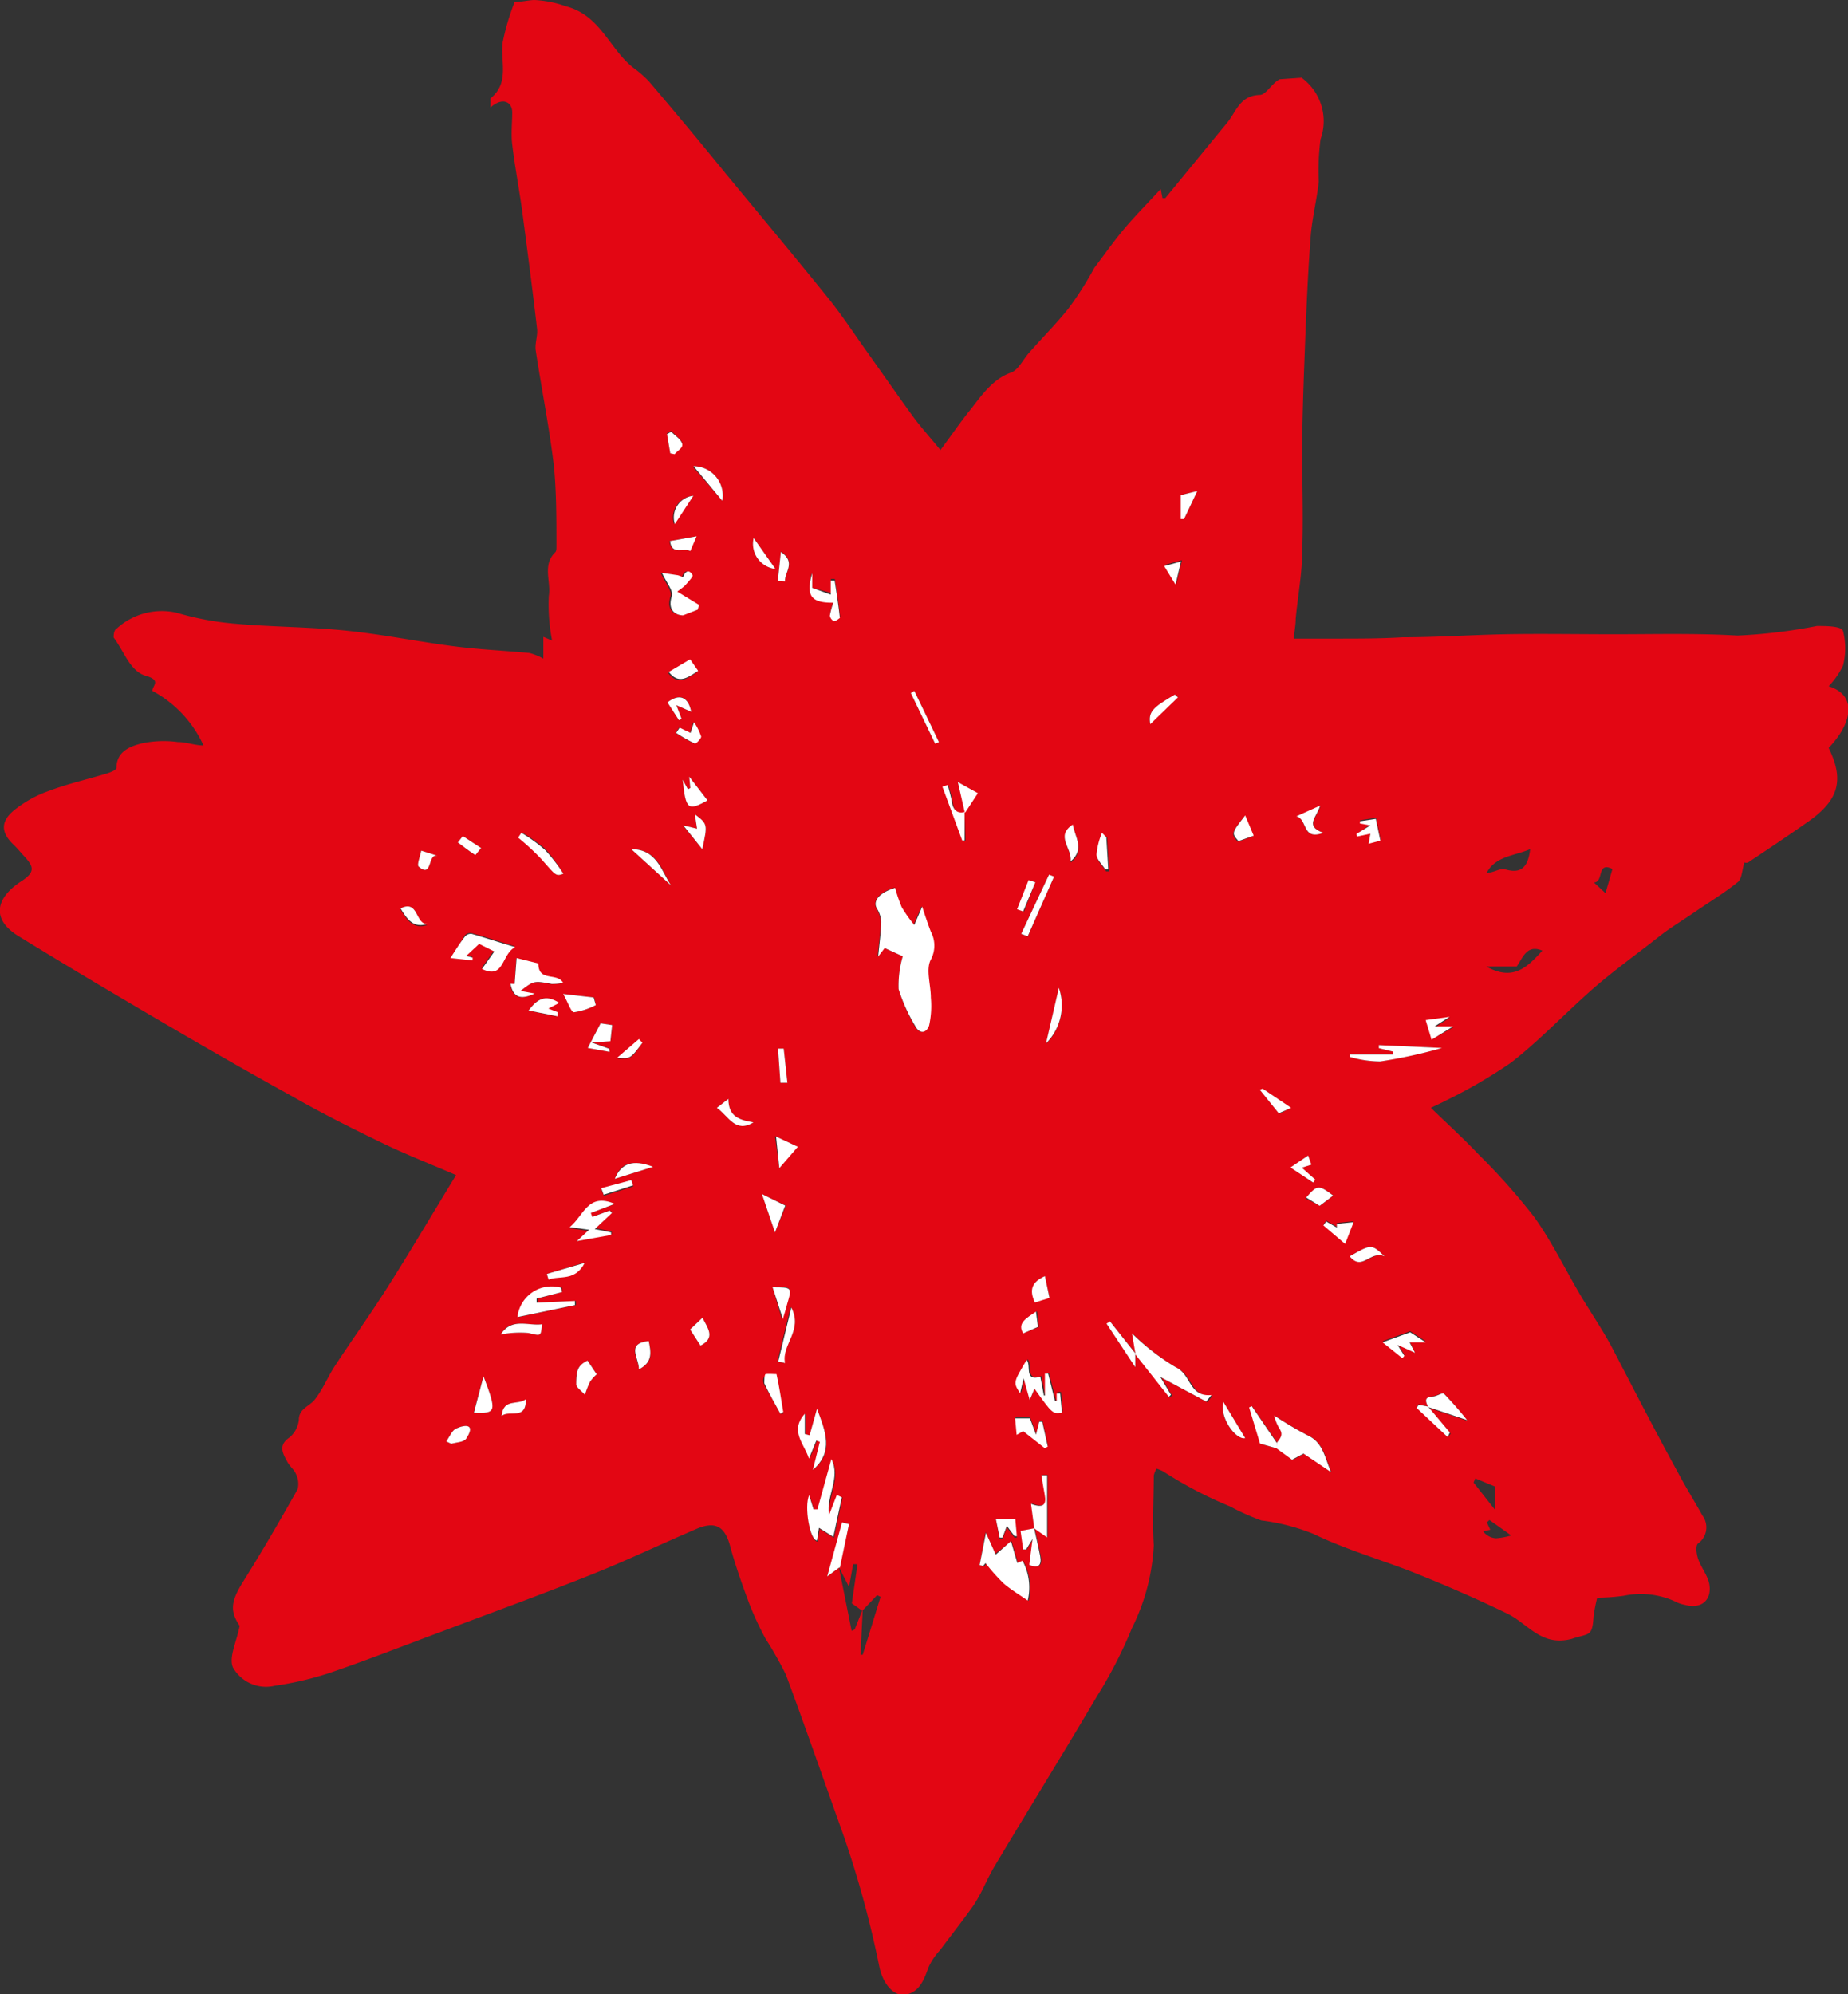 <svg xmlns="http://www.w3.org/2000/svg" viewBox="0 0 84.89 91.58">
    <rect x="0" y="0" width="84.89" height="91.58" fill="#333333" stroke="none"/>
    <defs>
        <style>
            .cls-1 {
                fill: #e30613;
            }

            .cls-2 {
                fill: #fff;
            }
        </style>
    </defs>
    <g id="Capa_2" data-name="Capa 2">
        <g id="Capa_1-2" data-name="Capa 1">
            <path class="cls-1"
                d="M84,31.52c1.34.41,1.08,1.71,0,2.83.72,1.46.48,2.39-.93,3.38-.91.64-1.84,1.26-2.77,1.88a.25.25,0,0,1-.17,0c-.11.35-.11.74-.3.9-.63.51-1.33.93-2,1.39s-1.06.68-1.55,1.06c-1,.79-2.09,1.57-3.07,2.42-1.28,1.12-2.45,2.37-3.78,3.41a23,23,0,0,1-3,1.75c-.22.12-.46.22-.7.34.75.73,1.49,1.4,2.17,2.12a29.39,29.39,0,0,1,2.58,2.9c.8,1.12,1.41,2.38,2.11,3.57.47.79,1,1.56,1.44,2.38,1,1.92,2,3.87,3.06,5.8.35.66.75,1.3,1.11,1.95A.91.91,0,0,1,78,70.89c-.12.1-.07.47,0,.69.13.39.42.74.51,1.13.16.76-.35,1.21-1.1,1a1.69,1.69,0,0,1-.34-.1,3.79,3.79,0,0,0-2.48-.32,9.73,9.73,0,0,1-1.22.09,7.09,7.09,0,0,0-.17.89c-.06.92-.2.73-1,1-1.42.37-2-.71-3-1.18-1.39-.67-2.81-1.29-4.24-1.86s-3.14-1.06-4.62-1.78a9.54,9.54,0,0,0-2.4-.62,10.62,10.62,0,0,1-1.43-.64,18.94,18.94,0,0,1-3.09-1.62,2.35,2.35,0,0,0-.29-.12,1,1,0,0,0-.13.32c0,1.06-.07,2.13,0,3.2a9.57,9.57,0,0,1-1,3.8,20.43,20.43,0,0,1-1.6,3.12c-1.55,2.63-3.16,5.22-4.73,7.85-.35.59-.59,1.26-1,1.84s-1,1.33-1.5,2a2.8,2.8,0,0,0-.52.78c-.2.55-.4,1.1-1,1.24s-1.09-.51-1.25-1.24a46.76,46.76,0,0,0-1.72-6.26c-.86-2.4-1.69-4.8-2.58-7.19a16.76,16.76,0,0,0-.93-1.64,14.32,14.32,0,0,1-.76-1.64c-.32-.86-.63-1.73-.87-2.62s-.66-1.17-1.55-.79c-1.63.7-3.24,1.47-4.88,2.12-2.28.91-4.59,1.75-6.89,2.62-1.69.63-3.37,1.29-5.07,1.87a14.42,14.42,0,0,1-2.52.59,1.74,1.74,0,0,1-1.93-.84c-.2-.47.17-1.17.31-1.91-.46-.68-.4-1.12.14-2,.88-1.4,1.71-2.83,2.52-4.27a1,1,0,0,0-.07-.69c-.08-.21-.29-.36-.4-.57-.21-.39-.44-.76.11-1.13a1.23,1.23,0,0,0,.42-.81c0-.5.48-.61.72-.91.37-.46.58-1,.91-1.52.8-1.22,1.65-2.4,2.43-3.63,1.06-1.67,2.06-3.37,3.16-5.17-1.13-.49-2.24-.92-3.3-1.43-1.43-.69-2.85-1.4-4.23-2.19C10.25,48.6,7.21,46.81,4.16,45q-1.67-1-3.3-2c-1.34-.82-1-1.81.14-2.54.59-.39.56-.63.18-1.06-.18-.19-.34-.39-.52-.57C0,38.22,0,37.68.78,37.11a5.35,5.35,0,0,1,1.45-.78C3.1,36,4,35.8,4.89,35.53c.17-.05.45-.16.46-.26,0-.77.65-1,1.17-1.13a4.78,4.78,0,0,1,1.65-.06c.39,0,.76.15,1.18.16A5.39,5.39,0,0,0,7,31.73c0-.24.43-.48-.3-.69s-1-1.13-1.48-1.76c0-.07,0-.34.14-.41a3.07,3.07,0,0,1,2.75-.73,13.38,13.38,0,0,0,2.74.51c1.7.15,3.41.14,5.11.32s3.25.5,4.88.71c1.15.15,2.32.2,3.48.31a2.77,2.77,0,0,1,.64.26v-1l.4.17a8.62,8.62,0,0,1-.15-2.05c.11-.66-.31-1.41.29-2,.07-.06.06-.22.06-.33,0-1.2,0-2.4-.11-3.58-.21-1.8-.57-3.57-.84-5.36-.05-.33.1-.68.06-1-.21-1.82-.45-3.64-.69-5.46-.14-1-.33-2-.45-3-.06-.49,0-1,0-1.48s-.45-.72-1-.22c0-.21,0-.38,0-.42.89-.72.45-1.69.56-2.57A10.82,10.82,0,0,1,23.64.09c.31,0,.61-.08.9-.09A5,5,0,0,1,26,.29c1.61.42,2,2,3.13,2.85a5,5,0,0,1,.69.61Q31.61,5.85,33.36,8c1.57,1.9,3.15,3.79,4.7,5.71.61.76,1.15,1.58,1.72,2.38.71,1,1.41,2,2.13,3,.38.52.82,1,1.29,1.58.49-.66.9-1.26,1.35-1.82s1-1.42,1.87-1.73c.36-.11.58-.63.88-.95.59-.67,1.23-1.31,1.78-2a15.16,15.16,0,0,0,1.19-1.87c.46-.6.89-1.22,1.38-1.8s1.08-1.18,1.67-1.82l.08.42c.05,0,.1,0,.13,0l2.84-3.46c.42-.51.58-1.25,1.5-1.28.29,0,.57-.56.92-.72l1-.07a2.47,2.47,0,0,1,.87,2.83,11.28,11.28,0,0,0-.08,1.94c-.09.83-.3,1.65-.37,2.49-.12,1.56-.19,3.13-.25,4.69s-.12,3.09-.14,4.64.06,3.41,0,5.11c0,1.05-.2,2.09-.3,3.14,0,.29-.06.59-.09.92h2c1,0,2,0,3-.06,1.57,0,3.14-.11,4.72-.14s3.3,0,5,0c1.89,0,3.78-.05,5.66.06a24.43,24.43,0,0,0,3.65-.44c.41,0,1.13,0,1.2.23a3.17,3.17,0,0,1,0,1.59A3.64,3.64,0,0,1,84,31.52ZM44.31,37.3l.57-.87L44,35.92l.36,1.4c-.38.11-.53-.07-.59-.43s-.13-.54-.19-.81l-.25.08.91,2.47.11,0ZM65.6,64.6l-.43-.11-.1.14L66.5,66l.14-.15-1-1.19,1.76.59A15.81,15.81,0,0,0,66.33,64c-.06-.07-.34.11-.52.13C65.42,64.16,65.48,64.36,65.6,64.6ZM38.54,72l.58,2.9.14-.06c.12-.3.24-.61.37-.92L39.53,76h.1l.82-2.66-.16-.08-.68.72-.48-.34.26-1.8-.2,0L39,72.88c-.17-.33-.31-.6-.44-.87L39,70l-.27-.08L38,72.4Zm9-1.8-.64.12.12.85h.15l.29-.48-.15,1.19c.43.18.58,0,.5-.41s-.19-.86-.28-1.29l.6.42V67.74l-.26,0c0,.3.09.59.15.89.09.47-.07.63-.63.42C47.42,69.47,47.46,69.83,47.51,70.19Zm11.14-3.92-1.16-1.69-.12.06.5,1.66.77.22.71.52.53-.28,1.26.85c-.29-.65-.37-1.37-1.08-1.69A17.11,17.11,0,0,1,58.53,65a2.09,2.09,0,0,0,.24.6C59,65.91,58.79,66.07,58.65,66.27Zm-6.48-4.08L51,60.7l-.16.1,1.32,2v-.62l1.58,2,.1-.09-.49-.82,2.11,1.13.24-.3c-1,.1-.91-.95-1.65-1.28a10.62,10.62,0,0,1-2-1.55C52.1,61.65,52.13,61.92,52.17,62.19ZM41.47,43.92a4.76,4.76,0,0,0-.19,1.5A7.73,7.73,0,0,0,42,47.09c.21.43.53.36.65,0a4.19,4.19,0,0,0,.08-1.28c0-.59-.28-1.3,0-1.75a1.36,1.36,0,0,0,0-1.28c-.14-.36-.26-.73-.4-1.15l-.36.84a6.25,6.25,0,0,1-.58-.82,7,7,0,0,1-.3-.88c-.72.21-1,.6-.84.94a1.3,1.3,0,0,1,.2.62c0,.48-.08,1-.14,1.59l.3-.39Zm5,26.86-.75.58-.45-1L45,71.88l.21.05.11-.13a9.26,9.26,0,0,0,.84.94c.34.29.73.52,1.1.78A2.59,2.59,0,0,0,47,71.69l-.24.1Zm-7.77-2-.23-.07-.36.93c-.14-.9.55-1.72.11-2.58l-.64,2.31-.18,0-.2-.65c-.24.53,0,2.09.36,2.08l.09-.58.66.41ZM20.69,44l1,.07,0-.13-.29-.08.59-.55.7.35-.57.8c1,.53.89-.68,1.53-1-.74-.23-1.35-.43-2-.61a.35.35,0,0,0-.3.11C21.15,43.27,21,43.58,20.69,44ZM47.3,64.3l.26-.59c.83,1.16.83,1.16,1.26,1.1l-.08-.88-.16,0v.38H48.5l-.31-1.25-.15,0v1H48l-.16-.86c-.77.24-.4-.52-.63-.77-.62,1-.62,1-.3,1.53l.16-.69Zm-19.06-9c-1.22-.53-1.42.54-2.07,1.11l.89.12L26.5,57l1.6-.32,0-.12-.75-.15.79-.74L28,55.6l-.8.29-.07-.18Zm9.1,12.22c1-.84.59-1.74.19-2.81l-.34,1.22L37,65.86v-.93c-.71.8,0,1.38.19,2.06l.34-.83.16.06ZM32.05,28v-.22l-1-.61a4.21,4.21,0,0,0,.35-.27c.13-.15.4-.39.36-.47-.15-.29-.34-.22-.44.08a1.84,1.84,0,0,0-.25-.09l-.72-.11c.21.46.53.83.45,1.07-.22.71.24.84.52.88ZM23.64,45.19h-.21c.11.58.42.78,1.11.45l-.65-.12c.62-.48.62-.47,1.44-.32a2.59,2.59,0,0,0,.52-.05c-.28-.5-1.14,0-1.14-.89l-1-.25Zm2.18,14.15,0-.2a1.58,1.58,0,0,0-2,1.35l2.64-.55,0-.19-1.76.08v-.19ZM62,48.43v.11a5.14,5.14,0,0,0,1.38.21,22.91,22.91,0,0,0,2.33-.48l.51-.14L63.35,48v.14l.66.16v.13ZM70.29,39c-.76.32-1.59.32-2,1.09.3,0,.61-.22.83-.17C69.86,40.15,70.19,39.85,70.29,39Zm-33-12.7c-.28,1.06,0,1.36,1,1.3a3.57,3.57,0,0,0-.16.6.35.35,0,0,0,.19.25c.08,0,.28-.11.27-.15-.06-.57-.15-1.14-.24-1.71l-.18,0v.64L37.31,27ZM25.88,40.13A7.77,7.77,0,0,0,25.06,39,7.22,7.22,0,0,0,24,38.25l-.15.22a11.42,11.42,0,0,1,1.08,1C25.55,40.23,25.53,40.25,25.88,40.13ZM47,65.73l1,.73.14-.07-.25-1.14h-.14l-.15.59-.28-.75-.68,0,.07.76Zm-.09-22.84.3.13,1.21-2.76-.23-.09ZM65,62.13l-.25-.53.74,0-.71-.46-1.27.46.91.73.09-.11-.31-.5Zm-42.8,1.08-.44,1.67C22.8,64.93,22.83,64.84,22.21,63.21ZM68.28,44.39c1.25.7,1.9,0,2.57-.73-.72-.3-.89.32-1.18.73Zm-19.64,1-.59,2.55A2.47,2.47,0,0,0,48.64,45.37ZM35.85,64.93l.13,0c-.1-.58-.18-1.17-.31-1.74,0-.06-.34-.09-.5,0s-.11.31-.06.42C35.33,64,35.6,64.47,35.85,64.93ZM35.6,56.6l.5-1.23L35,54.84ZM31.71,36.19l-.11.06-.24-.44c.15,1.38.24,1.45,1.14.95l-.84-1.09ZM28,48.31l0-.15-.81-.29.86-.06.08-.74L27.59,47,27,48.13ZM56.2,64.39c-.22.68.56,1.76,1,1.66Zm-29.33-.33a4.22,4.22,0,0,1,.24-.61,1.94,1.94,0,0,1,.3-.33L27,62.49c-.45.22-.57.44-.52,1.1C26.48,63.72,26.67,63.84,26.87,64.06Zm.5-17.9-.07-.35-1.4-.16c.23.4.36.84.5.84A3.1,3.1,0,0,0,27.37,46.16Zm4-8.25L32.26,39c.25-1.15.25-1.15-.34-1.6l.1.66ZM29,39l1.82,1.66C30.39,39.94,30.18,39,29,39Zm2.85-17.54L33.18,23A1.35,1.35,0,0,0,31.86,21.41Zm-.16,8.87-1,.58c.45.58.86.27,1.35-.05ZM30,53.59c-1-.36-1.5-.16-1.76.55Zm6.31,6.46-.6,2.48.31.07C35.89,61.75,36.9,61.12,36.35,60.05ZM23,61.29a4.68,4.68,0,0,1,1.27-.07c.58.13.57.19.63-.4C24.22,60.91,23.46,60.5,23,61.29ZM35.8,53.65l.8-1-1-.47Zm25-15.4c-.9-.32-.28-.73-.15-1.21l-1.09.45C60.08,37.62,59.76,38.62,60.79,38.25Zm.45,16.66c-.66-.5-.73-.5-1.28.13l.66.34Zm-37-8.5,1.3.27,0-.19-.43-.17.5-.26C25,45.63,24.66,45.91,24.28,46.41Zm33.31-8-.39-.93c-.63.81-.63.81-.31,1.18ZM48,58.61c-.57.26-.72.62-.46,1.17l.67-.21Zm1.2-19c.67-.6.19-1.13.1-1.69C48.46,38.4,49.26,39,49.18,39.56ZM35.49,59.12l.43,1.48s0,0,0-.05c.07-.22.13-.44.19-.66C36.39,59.09,36.38,59.08,35.49,59.12ZM67.77,67.9l-.08.19,1,1.27V68.28ZM34.61,51.55c-.6-.11-1.15-.24-1.15-1.08l-.53.41C33.47,51.26,33.77,52.06,34.61,51.55ZM31.7,61.06l.48.74c.7-.36.34-.78.09-1.28Zm29.22-5-.13.18,1,.85.39-1-.77.08,0,.17ZM29.35,62.89c.68-.33.55-.8.45-1.3C28.74,61.71,29.31,62.34,29.35,62.89Zm33-24.59,0,.07.61-.13-.08.46.54-.14-.21-1-.73.11v.1l.48.09Zm-11.49.15-.2-.11a3.41,3.41,0,0,0-.25,1c0,.23.26.45.4.68l.14,0ZM62,57.7c.61.71,1-.29,1.6,0C63,57.13,63,57.13,62,57.7ZM20.5,66.2l.23.11c.23-.07.57-.07.68-.23.44-.66,0-.68-.46-.47C20.76,65.7,20.65,66,20.5,66.2ZM31.75,32.69c-.13-.72-.55-.85-1.09-.43l.53.82.12-.06-.24-.63Zm-1-7.84c.07.68.65.28.94.46l.29-.68Zm.44,8.57-.16.24a7.32,7.32,0,0,0,.86.49s.3-.23.29-.32a2.67,2.67,0,0,0-.33-.66l-.16.49Zm21.62-.16L54.11,32,54,31.9C52.92,32.51,52.75,32.7,52.84,33.26Zm6.47,17.62L58,50l-.1.08.87,1.08ZM42,31.73l-.16.1,1.12,2.33.17-.08Zm12.26-9v1.07l.15,0L55,22.55Zm11.52,25,1-.56-.85,0,.69-.44-1.1.15Zm2.68,22.53-.33.07a.8.8,0,0,0,.59.32,3.31,3.31,0,0,0,.7-.13l-1-.71-.12.11ZM35.62,26.13l-1-1.42A1.16,1.16,0,0,0,35.62,26.13ZM25.12,58.51l.08.24c.51-.2,1.21.1,1.66-.77Zm6.73-35.74a1,1,0,0,0-.89,1.3Zm-13.45,19c.3.51.6.92,1.23.71C19.07,42.47,19.24,41.3,18.4,41.72Zm9.22,12.85.12.3,1.35-.43L29,54.2Zm1.89-6.68-.13-.17-1,.86C29,48.63,29,48.63,29.51,47.89ZM21.26,38.4l-.23.29c.27.2.52.4.8.58,0,0,.17-.21.27-.32ZM36,48.16l-.26,0,.11,1.57.32,0Zm23.31,5.46,1,.69.1-.13-.62-.55.44-.14-.15-.42ZM45.75,69.78l.17.91.13,0,.2-.54.35.47.11,0-.07-.77ZM19.35,39.07c-.05.26-.21.65-.12.73.66.57.39-.65.88-.49Zm54.72.84c-.74-.36-.38.6-.85.62l.53.49ZM24.16,64.26c-.39.3-1-.06-1.12.77C23.42,64.73,24.16,65.26,24.16,64.26Zm23.4-23.74-.27-.1-.53,1.34.28.1ZM30.79,20.82l.2,0c.13-.17.38-.39.34-.5s-.32-.35-.5-.53l-.19.11Zm4.94,5.86.33,0c0-.42.53-.87-.19-1.35Zm12,34.26-.09-.72c-.46.33-.87.55-.59,1Zm5.8-35,.5.89.27-1.1Z" />
            <path class="cls-2"
                d="M41.47,43.92l-.83-.38-.3.39c.06-.63.13-1.11.14-1.59a1.3,1.3,0,0,0-.2-.62c-.2-.34.12-.73.84-.94a7,7,0,0,0,.3.88,6.25,6.25,0,0,0,.58.82l.36-.84c.14.42.26.79.4,1.15a1.36,1.36,0,0,1,0,1.28c-.24.45,0,1.16,0,1.75a4.19,4.19,0,0,1-.08,1.28c-.12.35-.44.42-.65,0a7.73,7.73,0,0,1-.75-1.67A4.76,4.76,0,0,1,41.47,43.92Z" />
            <path class="cls-2"
                d="M46.44,70.78l.29,1,.24-.1a2.59,2.59,0,0,1,.24,1.83c-.37-.26-.76-.49-1.1-.78a9.26,9.26,0,0,1-.84-.94l-.11.13L45,71.88l.29-1.48.45,1Z" />
            <path class="cls-2"
                d="M52.16,62.19,52,61.24a10.62,10.62,0,0,0,2,1.55c.74.33.6,1.38,1.65,1.28l-.24.3-2.11-1.13.49.82-.1.09-1.58-2Z" />
            <path class="cls-2"
                d="M58.65,66.27c.14-.2.33-.36.12-.66a2.09,2.09,0,0,1-.24-.6,17.11,17.11,0,0,0,1.53.91c.71.32.79,1,1.08,1.69l-1.26-.85-.53.28-.71-.52Z" />
            <path class="cls-2"
                d="M38.67,68.77l-.39,1.81-.66-.41-.09.58c-.32,0-.6-1.55-.36-2.08l.2.65.18,0,.64-2.31c.44.86-.25,1.68-.11,2.58l.36-.93Z" />
            <path class="cls-2"
                d="M20.69,44c.27-.42.46-.73.68-1a.35.35,0,0,1,.3-.11c.62.18,1.23.38,2,.61-.64.3-.49,1.51-1.53,1l.57-.8-.7-.35-.59.55.29.08,0,.13Z" />
            <path class="cls-2"
                d="M47.3,64.3l-.28-1-.16.69c-.32-.49-.32-.49.3-1.53.23.25-.14,1,.63.77l.16.86H48v-1l.15,0,.31,1.25h.08V64l.16,0,.08.88c-.43.06-.43.06-1.26-1.1Z" />
            <path class="cls-2"
                d="M28.24,55.29l-1.1.42.07.18.8-.29.1.11-.79.74.75.15,0,.12L26.5,57l.56-.52-.89-.12C26.82,55.83,27,54.76,28.24,55.29Z" />
            <path class="cls-2"
                d="M37.34,67.51l.32-1.29-.16-.06-.34.83c-.21-.68-.9-1.26-.19-2.06v.93l.22.06.34-1.22C37.93,65.77,38.3,66.67,37.34,67.51Z" />
            <path class="cls-2"
                d="M32.05,28l-.67.26c-.28,0-.74-.17-.52-.88.08-.24-.24-.61-.45-1.07l.72.11a1.84,1.84,0,0,1,.25.09c.1-.3.29-.37.44-.08,0,.08-.23.32-.36.47a4.21,4.21,0,0,1-.35.27l1,.61Z" />
            <path class="cls-2"
                d="M23.64,45.19,23.73,44l1,.25c0,.87.86.39,1.14.89a2.59,2.59,0,0,1-.52.05c-.82-.15-.82-.16-1.44.32l.65.12c-.69.33-1,.13-1.11-.45Z" />
            <path class="cls-2" d="M25.82,59.34l-1.17.3v.19l1.76-.08,0,.19-2.64.55a1.58,1.58,0,0,1,2-1.35Z" />
            <path class="cls-2"
                d="M62,48.43h2V48.3l-.66-.16V48l2.9.13-.51.14a22.91,22.91,0,0,1-2.33.48A5.14,5.14,0,0,1,62,48.54Z" />
            <path class="cls-2"
                d="M47.51,70.19l-.15-1.12c.56.21.72.05.63-.42-.06-.3-.1-.59-.15-.89l.26,0v2.85l-.6-.42Z" />
            <path class="cls-2"
                d="M37.31,26.33V27l.85.31v-.64l.18,0c.09.57.18,1.14.24,1.71,0,0-.19.16-.27.15a.35.35,0,0,1-.19-.25,3.57,3.57,0,0,1,.16-.6C37.28,27.69,37,27.39,37.31,26.33Z" />
            <path class="cls-2"
                d="M25.88,40.13c-.35.12-.33.1-1-.66a11.42,11.42,0,0,0-1.08-1l.15-.22a7.22,7.22,0,0,1,1.09.79A7.77,7.77,0,0,1,25.88,40.13Z" />
            <path class="cls-2" d="M47,65.73l-.3.17-.07-.76.68,0,.28.75.15-.59h.14l.25,1.14-.14.07Z" />
            <path class="cls-2"
                d="M65.6,64.6c-.12-.24-.18-.44.21-.46.18,0,.46-.2.52-.13a15.81,15.81,0,0,1,1.06,1.21l-1.76-.59Z" />
            <path class="cls-2" d="M46.91,42.89l1.28-2.72.23.09L47.21,43Z" />
            <path class="cls-2" d="M65,62.13l-.8-.36.31.5-.09.11-.91-.73,1.27-.46.71.46-.74,0Z" />
            <path class="cls-2" d="M47.5,70.17c.09.43.2.86.28,1.29s-.07.59-.5.41l.15-1.19-.29.48H47l-.12-.85.64-.12Z" />
            <path class="cls-2" d="M22.21,63.21c.62,1.63.59,1.72-.44,1.67Z" />
            <path class="cls-2" d="M48.64,45.37a2.47,2.47,0,0,1-.59,2.55Z" />
            <path class="cls-2"
                d="M35.85,64.93c-.25-.46-.52-.92-.74-1.4,0-.11,0-.4.06-.42s.48,0,.5,0c.13.57.21,1.16.31,1.74Z" />
            <path class="cls-2" d="M35.6,56.6,35,54.84l1.07.53Z" />
            <path class="cls-2" d="M31.71,36.19l-.05-.52.84,1.09c-.9.5-1,.43-1.14-.95l.24.44Z" />
            <path class="cls-2" d="M28,48.31l-1-.18L27.59,47l.53.08-.08.74-.86.06.81.29Z" />
            <path class="cls-2" d="M56.2,64.39l1,1.66C56.76,66.15,56,65.07,56.2,64.39Z" />
            <path class="cls-2" d="M38.54,72,38,72.4l.68-2.48L39,70l-.42,2Z" />
            <path class="cls-2"
                d="M26.87,64.06c-.2-.22-.39-.34-.4-.47,0-.66.07-.88.52-1.1l.42.63a1.94,1.94,0,0,0-.3.33A4.22,4.22,0,0,0,26.87,64.06Z" />
            <path class="cls-2" d="M44.31,37.3v1.3l-.11,0-.91-2.47.25-.08c.06.27.15.53.19.81s.21.54.59.43Z" />
            <path class="cls-2" d="M27.37,46.16a3.1,3.1,0,0,1-1,.33c-.14,0-.27-.44-.5-.84l1.4.16Z" />
            <path class="cls-2" d="M31.39,37.91l.63.15-.1-.66c.59.45.59.45.34,1.6Z" />
            <path class="cls-2" d="M29,39c1.17,0,1.38,1,1.82,1.66Z" />
            <path class="cls-2" d="M31.86,21.41A1.35,1.35,0,0,1,33.18,23Z" />
            <path class="cls-2" d="M31.7,30.28l.37.53c-.49.32-.9.63-1.35.05Z" />
            <path class="cls-2" d="M30,53.59l-1.76.55C28.54,53.43,29.07,53.23,30,53.59Z" />
            <path class="cls-2" d="M36.35,60.05c.55,1.07-.46,1.7-.29,2.55l-.31-.07Z" />
            <path class="cls-2" d="M23,61.29c.51-.79,1.27-.38,1.9-.47-.06.59-.05.53-.63.4A4.68,4.68,0,0,0,23,61.29Z" />
            <path class="cls-2" d="M35.8,53.65l-.15-1.45,1,.47Z" />
            <path class="cls-2" d="M58.65,66.27v.25l-.77-.22-.5-1.66.12-.06Z" />
            <path class="cls-2"
                d="M60.79,38.25c-1,.37-.71-.63-1.24-.76L60.64,37C60.51,37.52,59.89,37.93,60.79,38.25Z" />
            <path class="cls-2" d="M61.24,54.91l-.62.47L60,55C60.51,54.41,60.58,54.41,61.24,54.91Z" />
            <path class="cls-2" d="M24.28,46.41c.38-.5.75-.78,1.41-.35l-.5.26.43.17,0,.19Z" />
            <path class="cls-2" d="M57.59,38.38l-.7.25c-.32-.37-.32-.37.31-1.18Z" />
            <path class="cls-2" d="M48,58.61l.21,1-.67.21C47.26,59.23,47.41,58.87,48,58.61Z" />
            <path class="cls-2" d="M49.18,39.56c.08-.61-.72-1.16.1-1.69C49.37,38.43,49.85,39,49.18,39.56Z" />
            <path class="cls-2" d="M35.49,59.12c.89,0,.9,0,.67.77-.06.22-.12.44-.19.66,0,0,0,0,0,.05Z" />
            <path class="cls-2" d="M34.61,51.55c-.84.51-1.14-.29-1.68-.67l.53-.41C33.46,51.31,34,51.44,34.61,51.55Z" />
            <path class="cls-2" d="M31.7,61.06l.57-.54c.25.5.61.92-.09,1.28Z" />
            <path class="cls-2" d="M60.92,56.1l.49.28,0-.17.77-.08-.39,1-1-.85Z" />
            <path class="cls-2" d="M29.35,62.89c0-.55-.61-1.18.45-1.3C29.9,62.09,30,62.56,29.35,62.89Z" />
            <path class="cls-2" d="M62.31,38.3l.64-.39-.48-.09v-.1l.73-.11.21,1-.54.14.08-.46-.61.13Z" />
            <path class="cls-2" d="M50.82,38.45l.09,1.48-.14,0c-.14-.23-.39-.45-.4-.68a3.41,3.41,0,0,1,.25-1Z" />
            <path class="cls-2" d="M62,57.7c1-.57,1-.57,1.6,0C62.94,57.41,62.58,58.41,62,57.7Z" />
            <path class="cls-2" d="M20.5,66.2c.15-.21.26-.5.45-.59.47-.21.9-.19.46.47-.11.16-.45.16-.68.23Z" />
            <path class="cls-2" d="M31.75,32.69l-.68-.3.24.63-.12.06-.53-.82C31.2,31.84,31.62,32,31.75,32.69Z" />
            <path class="cls-2" d="M30.78,24.85,32,24.63l-.29.68C31.43,25.13,30.85,25.53,30.78,24.85Z" />
            <path class="cls-2"
                d="M31.22,33.42l.5.24.16-.49a2.67,2.67,0,0,1,.33.66c0,.09-.24.34-.29.32a7.32,7.32,0,0,1-.86-.49Z" />
            <path class="cls-2" d="M52.84,33.26c-.09-.56.08-.75,1.13-1.36l.14.13Z" />
            <path class="cls-2" d="M44.32,37.32,44,35.92l.92.51-.57.87Z" />
            <path class="cls-2" d="M59.31,50.88l-.57.25-.87-1.08L58,50Z" />
            <path class="cls-2" d="M65.6,64.6l0,0,1,1.19L66.5,66l-1.43-1.34.1-.14Z" />
            <path class="cls-2" d="M42,31.73l1.13,2.35-.17.08-1.12-2.33Z" />
            <path class="cls-2" d="M52.15,62.17v.62l-1.32-2,.16-.1,1.18,1.49Z" />
            <path class="cls-2" d="M54.24,22.74l.76-.19-.61,1.29-.15,0Z" />
            <path class="cls-2" d="M65.76,47.75l-.27-.9,1.1-.15-.69.44.85,0Z" />
            <path class="cls-2" d="M35.62,26.13a1.16,1.16,0,0,1-1-1.42Z" />
            <path class="cls-2" d="M25.12,58.51,26.86,58c-.45.87-1.15.57-1.66.77Z" />
            <path class="cls-2" d="M31.85,22.77,31,24.07A1,1,0,0,1,31.85,22.77Z" />
            <path class="cls-2" d="M18.4,41.72c.84-.42.67.75,1.23.71C19,42.64,18.7,42.23,18.4,41.72Z" />
            <path class="cls-2" d="M27.62,54.57,29,54.2l.08.24-1.35.43Z" />
            <path class="cls-2" d="M29.51,47.89c-.55.74-.55.74-1.16.69l1-.86Z" />
            <path class="cls-2" d="M21.26,38.4l.84.55c-.1.11-.26.33-.27.32-.28-.18-.53-.38-.8-.58Z" />
            <path class="cls-2" d="M36,48.16l.17,1.57-.32,0-.11-1.57Z" />
            <path class="cls-2" d="M59.28,53.62l.81-.55.15.42-.44.14.62.55-.1.13Z" />
            <path class="cls-2" d="M45.75,69.78h.89l.07.77-.11,0-.35-.47-.2.54-.13,0Z" />
            <path class="cls-2" d="M19.35,39.07l.76.24c-.49-.16-.22,1.06-.88.49C19.14,39.72,19.3,39.33,19.35,39.07Z" />
            <path class="cls-2" d="M24.16,64.26c0,1-.74.47-1.12.77C23.13,64.2,23.77,64.56,24.16,64.26Z" />
            <path class="cls-2" d="M47.56,40.52,47,41.86l-.28-.1.53-1.34Z" />
            <path class="cls-2" d="M30.79,20.82l-.15-.88.19-.11c.18.18.42.32.5.53s-.21.33-.34.5Z" />
            <path class="cls-2" d="M35.73,26.68l.14-1.33c.72.48.16.93.19,1.35Z" />
            <path class="cls-2" d="M47.68,60.94l-.68.3c-.28-.47.13-.69.59-1Z" />
            <path class="cls-2" d="M53.48,26l.77-.21L54,26.85Z" />
        </g>
    </g>
</svg>